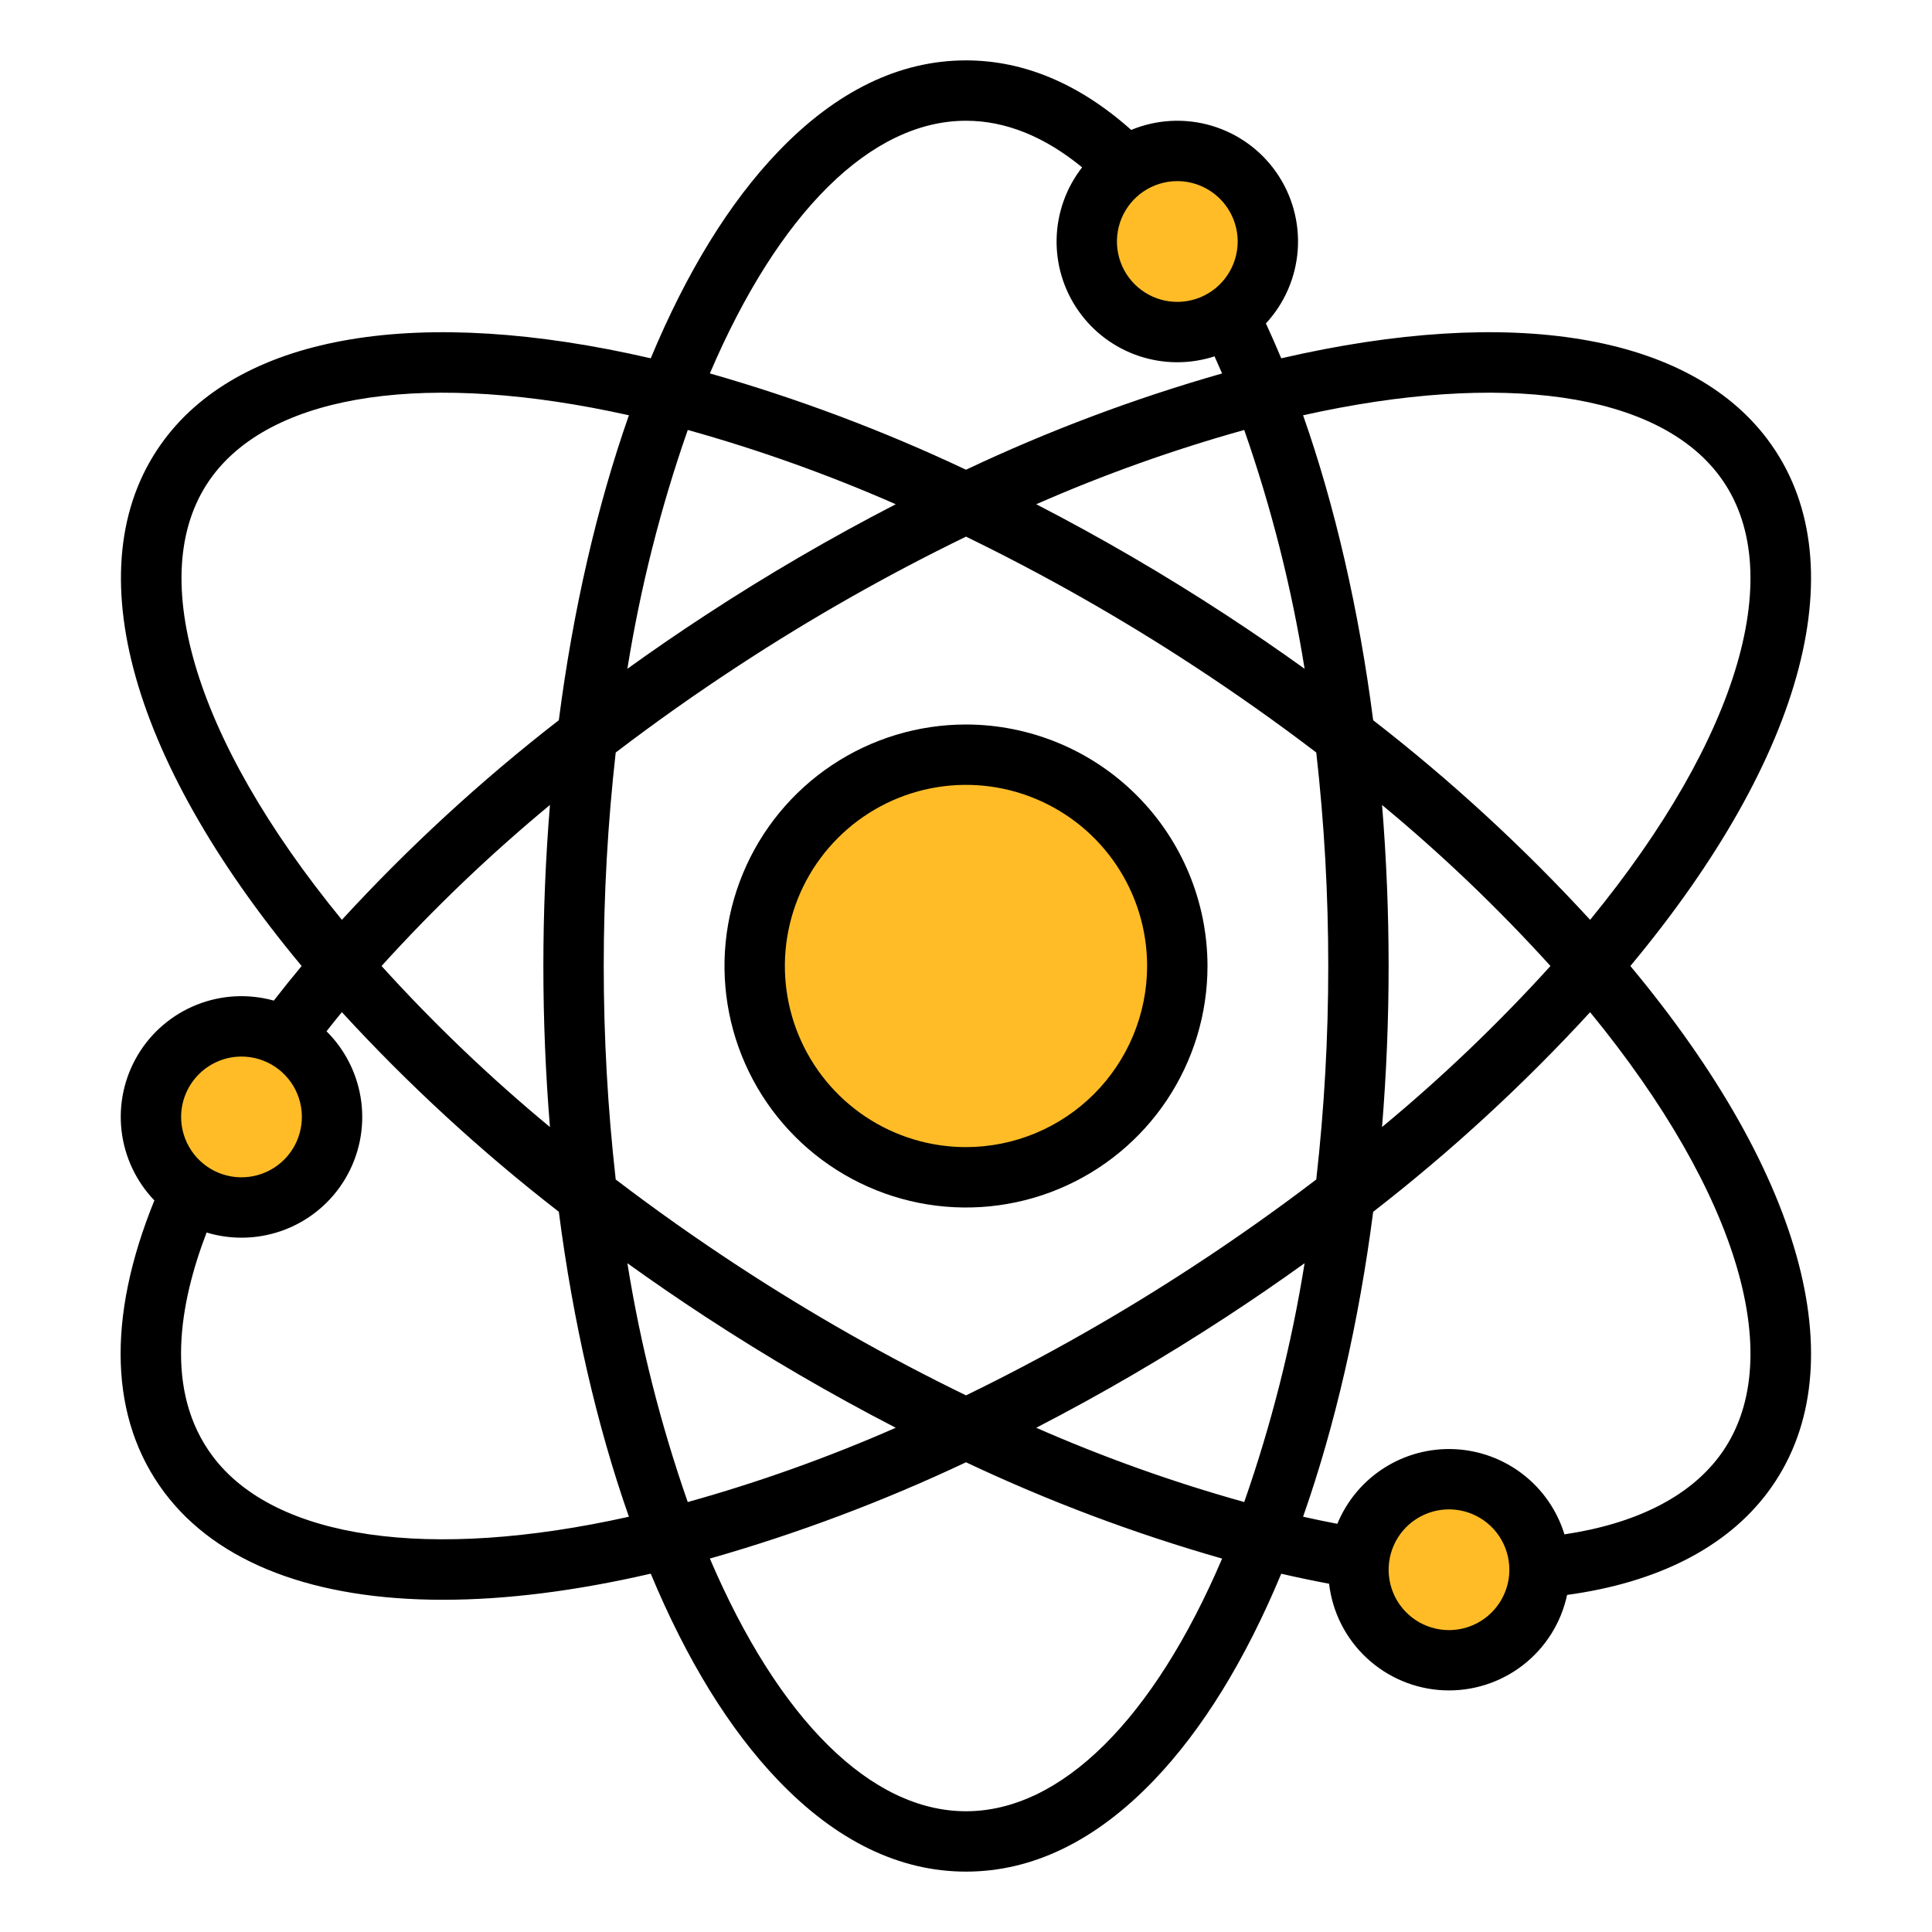 <svg width="118" height="118" viewBox="0 0 118 118" fill="none" xmlns="http://www.w3.org/2000/svg">
<path d="M59 71.906C66.128 71.906 71.906 66.128 71.906 59C71.906 51.872 66.128 46.094 59 46.094C51.872 46.094 46.094 51.872 46.094 59C46.094 66.128 51.872 71.906 59 71.906Z" fill="#FFBC27"/>
<path d="M14.75 73.75C17.805 73.75 20.281 71.274 20.281 68.219C20.281 65.164 17.805 62.688 14.75 62.688C11.695 62.688 9.219 65.164 9.219 68.219C9.219 71.274 11.695 73.75 14.75 73.75Z" fill="#FFBC27"/>
<path d="M88.5 101.406C91.555 101.406 94.031 98.93 94.031 95.875C94.031 92.82 91.555 90.344 88.5 90.344C85.445 90.344 82.969 92.82 82.969 95.875C82.969 98.93 85.445 101.406 88.5 101.406Z" fill="#FFBC27"/>
<path d="M71.906 20.281C74.961 20.281 77.438 17.805 77.438 14.75C77.438 11.695 74.961 9.219 71.906 9.219C68.851 9.219 66.375 11.695 66.375 14.75C66.375 17.805 68.851 20.281 71.906 20.281Z" fill="#FFBC27"/>
<path d="M107.958 26.843C103.13 20.405 92.353 18.626 78.254 21.884C77.951 21.16 77.639 20.448 77.317 19.754C78.459 18.521 79.145 16.934 79.262 15.257C79.378 13.581 78.918 11.914 77.958 10.535C76.998 9.155 75.595 8.146 73.982 7.673C72.369 7.2 70.643 7.293 69.09 7.935C65.928 5.119 62.539 3.688 59 3.688C54.935 3.688 51.075 5.563 47.529 9.261C44.558 12.359 41.945 16.603 39.745 21.884C25.646 18.626 14.87 20.406 10.042 26.843C4.55 34.163 7.692 46.115 18.423 59C17.838 59.703 17.271 60.407 16.723 61.113C15.166 60.68 13.51 60.77 12.01 61.369C10.509 61.969 9.247 63.045 8.419 64.432C7.59 65.819 7.24 67.44 7.422 69.046C7.605 70.651 8.31 72.152 9.429 73.318C6.489 80.542 6.692 86.689 10.041 91.156C13.29 95.486 19.227 97.71 27.059 97.709C30.87 97.709 35.13 97.181 39.745 96.114C41.945 101.395 44.558 105.639 47.529 108.737C51.075 112.437 54.935 114.312 59 114.312C63.065 114.312 66.924 112.437 70.471 108.739C73.441 105.641 76.054 101.398 78.254 96.118C79.24 96.345 80.214 96.549 81.176 96.729C81.379 98.464 82.192 100.072 83.471 101.263C84.749 102.455 86.409 103.155 88.154 103.237C89.9 103.319 91.618 102.778 93.002 101.712C94.387 100.645 95.347 99.121 95.713 97.412C101.221 96.664 105.438 94.52 107.958 91.157C113.45 83.837 110.309 71.885 99.577 59C110.308 46.114 113.45 34.163 107.958 26.843ZM105.008 29.055C109.28 34.75 106.247 45.036 97.119 56.18C93.052 51.752 88.62 47.674 83.869 43.99C83.003 37.28 81.535 30.901 79.588 25.364C91.781 22.644 101.204 23.984 105.008 29.055V29.055ZM75.992 91.739C71.656 90.529 67.411 89.013 63.289 87.203C67.278 85.144 71.157 82.881 74.912 80.423C76.531 79.364 78.121 78.274 79.68 77.153C78.885 82.115 77.652 86.996 75.993 91.74L75.992 91.739ZM42.005 91.739C40.347 86.996 39.113 82.114 38.318 77.153C39.874 78.27 41.464 79.361 43.086 80.423C46.842 82.881 50.721 85.144 54.709 87.203C50.588 89.013 46.343 90.529 42.007 91.74L42.005 91.739ZM42.005 26.26C46.342 27.47 50.587 28.986 54.709 30.797C50.72 32.856 46.841 35.118 43.086 37.576C41.466 38.635 39.877 39.725 38.318 40.847C39.113 35.885 40.347 31.004 42.007 26.261L42.005 26.26ZM45.103 77.337C42.519 75.647 40.001 73.866 37.606 72.039C36.63 63.373 36.63 54.626 37.606 45.961C40.001 44.133 42.519 42.353 45.103 40.663C49.563 37.742 54.205 35.107 59 32.776C63.794 35.108 68.436 37.742 72.895 40.663C75.48 42.353 77.998 44.134 80.393 45.961C80.882 50.29 81.127 54.643 81.125 59C81.127 63.357 80.882 67.71 80.393 72.039C77.998 73.866 75.48 75.647 72.895 77.337C68.436 80.258 63.794 82.892 59 85.224C54.205 82.892 49.564 80.258 45.104 77.337L45.103 77.337ZM33.588 68.835C29.929 65.806 26.492 62.52 23.303 59C26.493 55.48 29.93 52.193 33.589 49.164C33.324 52.4 33.187 55.692 33.187 59C33.187 62.308 33.324 65.599 33.589 68.835L33.588 68.835ZM75.993 26.261C77.652 31.004 78.886 35.885 79.681 40.847C78.125 39.729 76.535 38.639 74.913 37.577C71.157 35.119 67.278 32.856 63.29 30.797C67.412 28.987 71.657 27.471 75.993 26.261ZM84.411 49.165C88.07 52.194 91.507 55.48 94.697 59C91.507 62.52 88.069 65.807 84.41 68.836C84.675 65.6 84.812 62.308 84.812 59C84.812 55.692 84.675 52.401 84.411 49.165ZM75.594 14.75C75.594 15.479 75.377 16.192 74.972 16.799C74.567 17.405 73.991 17.878 73.317 18.157C72.643 18.436 71.902 18.509 71.187 18.367C70.471 18.224 69.814 17.873 69.299 17.358C68.783 16.842 68.432 16.185 68.289 15.469C68.147 14.754 68.22 14.013 68.499 13.339C68.778 12.665 69.251 12.089 69.857 11.684C70.464 11.279 71.177 11.062 71.906 11.062C72.884 11.064 73.821 11.453 74.512 12.144C75.204 12.835 75.592 13.772 75.594 14.75ZM59 7.375C61.412 7.375 63.791 8.333 66.092 10.221C65.121 11.465 64.576 12.988 64.535 14.565C64.494 16.143 64.961 17.692 65.867 18.984C66.772 20.276 68.069 21.244 69.565 21.744C71.061 22.245 72.679 22.252 74.18 21.765C74.336 22.109 74.489 22.457 74.641 22.809C69.276 24.339 64.044 26.306 59 28.689C53.954 26.306 48.722 24.338 43.356 22.807C47.56 12.97 53.2 7.375 59 7.375ZM12.991 29.055C16.795 23.985 26.218 22.644 38.412 25.364C36.465 30.901 34.997 37.278 34.131 43.987C29.38 47.673 24.948 51.751 20.881 56.179C11.752 45.036 8.719 34.75 12.991 29.055ZM14.75 64.531C15.479 64.531 16.192 64.748 16.799 65.153C17.405 65.558 17.878 66.134 18.157 66.808C18.436 67.481 18.509 68.223 18.366 68.938C18.224 69.653 17.873 70.311 17.357 70.826C16.842 71.342 16.184 71.693 15.469 71.835C14.754 71.978 14.012 71.905 13.339 71.626C12.665 71.347 12.089 70.874 11.684 70.267C11.279 69.661 11.062 68.948 11.062 68.219C11.063 67.241 11.452 66.304 12.144 65.613C12.835 64.921 13.772 64.532 14.75 64.531ZM12.992 88.945C10.005 84.962 10.963 79.588 12.619 75.278C14.194 75.755 15.883 75.69 17.418 75.095C18.952 74.501 20.243 73.409 21.085 71.996C21.928 70.582 22.273 68.927 22.066 67.294C21.858 65.662 21.111 64.146 19.942 62.987C20.248 62.598 20.561 62.208 20.88 61.819C24.947 66.248 29.379 70.326 34.131 74.011C34.997 80.721 36.464 87.099 38.412 92.637C26.219 95.356 16.796 94.016 12.992 88.945ZM59 110.625C53.2 110.625 47.56 105.03 43.356 95.192C48.722 93.662 53.954 91.694 59 89.311C64.045 91.694 69.277 93.662 74.643 95.193C70.44 105.03 64.8 110.625 59 110.625ZM88.5 99.562C87.77 99.562 87.058 99.346 86.451 98.941C85.845 98.536 85.372 97.96 85.093 97.286C84.814 96.612 84.741 95.871 84.883 95.156C85.025 94.44 85.377 93.783 85.892 93.267C86.408 92.752 87.065 92.401 87.78 92.258C88.496 92.116 89.237 92.189 89.911 92.468C90.585 92.747 91.161 93.22 91.566 93.826C91.971 94.433 92.187 95.146 92.187 95.875C92.186 96.853 91.797 97.79 91.106 98.481C90.415 99.172 89.478 99.561 88.5 99.562ZM105.008 88.945C103.141 91.437 99.89 93.068 95.551 93.713C95.105 92.26 94.221 90.981 93.02 90.049C91.819 89.118 90.36 88.58 88.842 88.51C87.324 88.439 85.821 88.84 84.539 89.656C83.257 90.472 82.259 91.665 81.68 93.07C80.991 92.939 80.294 92.794 79.588 92.635C81.535 87.099 83.002 80.722 83.869 74.013C88.619 70.327 93.052 66.249 97.119 61.821C106.247 72.964 109.28 83.25 105.008 88.945Z" fill="black"/>
<path d="M59 44.25C56.083 44.25 53.231 45.115 50.805 46.736C48.38 48.357 46.489 50.66 45.373 53.355C44.256 56.051 43.964 59.016 44.533 61.878C45.102 64.739 46.507 67.367 48.57 69.43C50.633 71.493 53.261 72.897 56.122 73.467C58.984 74.036 61.949 73.744 64.645 72.627C67.34 71.511 69.643 69.62 71.264 67.195C72.885 64.769 73.75 61.917 73.75 59C73.746 55.089 72.19 51.34 69.425 48.575C66.66 45.81 62.911 44.254 59 44.25ZM59 70.062C56.812 70.062 54.673 69.414 52.854 68.198C51.035 66.983 49.617 65.255 48.78 63.233C47.942 61.212 47.723 58.988 48.15 56.842C48.577 54.696 49.63 52.725 51.178 51.178C52.725 49.63 54.696 48.577 56.842 48.15C58.988 47.723 61.212 47.942 63.233 48.78C65.255 49.617 66.983 51.035 68.198 52.854C69.414 54.673 70.062 56.812 70.062 59C70.059 61.933 68.892 64.745 66.819 66.819C64.745 68.893 61.933 70.059 59 70.062Z" fill="black"/>
</svg>
